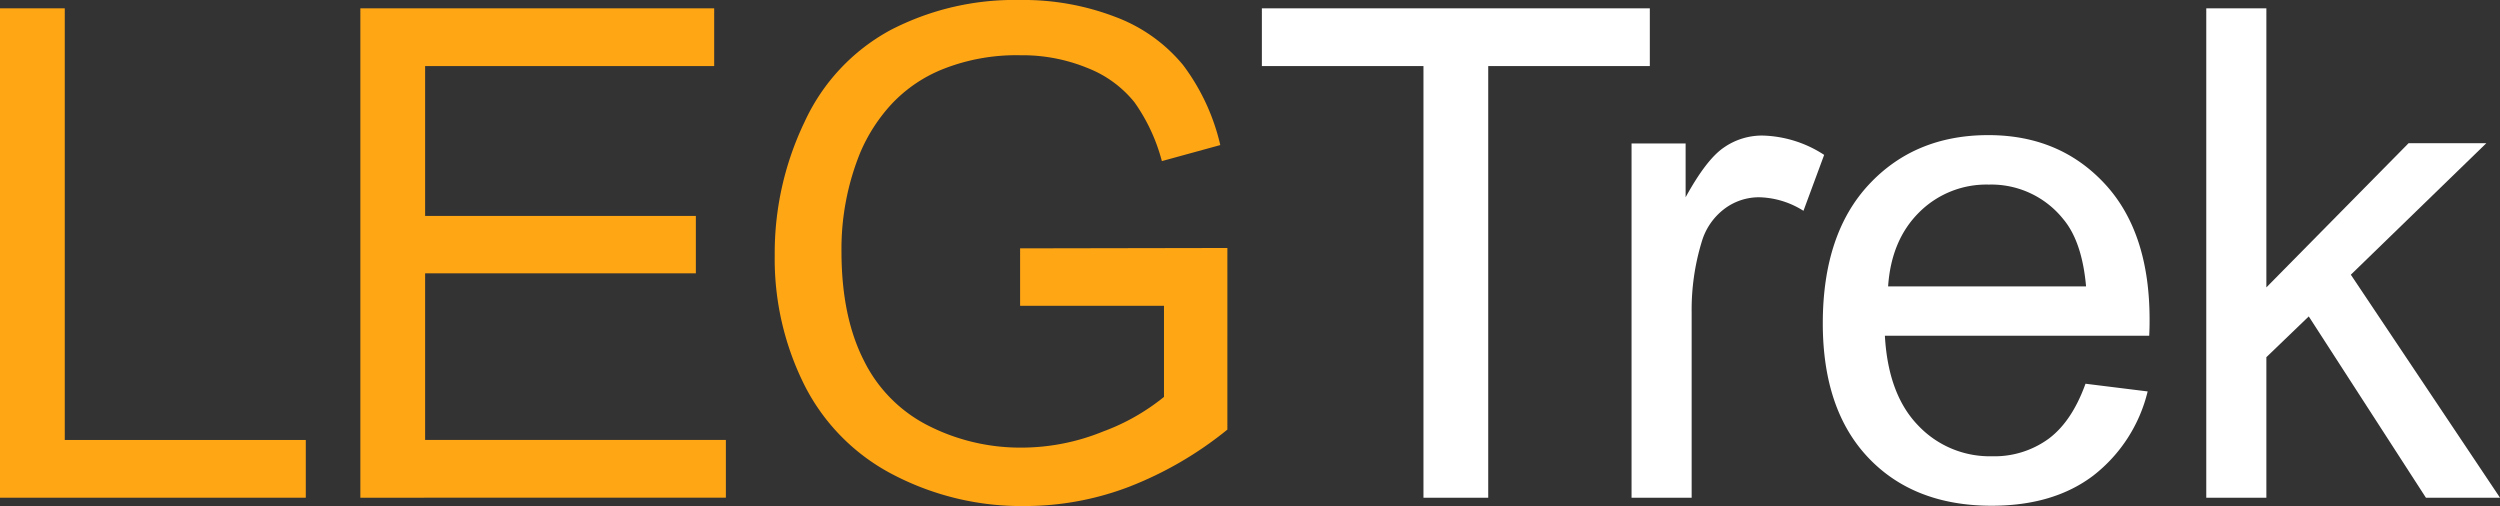 <svg id="Layer_1" data-name="Layer 1" xmlns="http://www.w3.org/2000/svg" viewBox="0 0 402.24 81.43"><rect x="0" y="0" width="402.24" height="81.43" fill="#333333" stroke="none"/><defs><style>.cls-1{fill:#ffa615;}.cls-2{fill:#fff;}</style></defs><title>legtrek_navlogo2</title><path class="cls-1" d="M5.21,82.34V3.6H15.63V73.05H54.41v9.29Z" transform="translate(-5.21 -2.26)"/><path class="cls-1" d="M63.19,82.34V3.6h56.93v9.29H73.61V37h43.56v9.24H73.61v26.8H122v9.29Z" transform="translate(-5.21 -2.26)"/><path class="cls-1" d="M169.34,51.46V42.22l33.35-.06V71.38a58.72,58.72,0,0,1-15.84,9.21,47,47,0,0,1-16.76,3.09,44.6,44.6,0,0,1-21.08-5,32.9,32.9,0,0,1-14.32-14.36,45.29,45.29,0,0,1-4.83-21,48.64,48.64,0,0,1,4.81-21.46A31.93,31.93,0,0,1,148.5,7.09a43.34,43.34,0,0,1,20.78-4.83A41.23,41.23,0,0,1,184.72,5a25.77,25.77,0,0,1,10.83,7.71,34.2,34.2,0,0,1,6,12.89l-9.4,2.58a29.12,29.12,0,0,0-4.4-9.45,18.11,18.11,0,0,0-7.52-5.51,27.58,27.58,0,0,0-10.85-2.07A32,32,0,0,0,157,13.35a23,23,0,0,0-8.4,5.72,27.21,27.21,0,0,0-5,7.79,41.11,41.11,0,0,0-3,15.84q0,10.53,3.63,17.62a23.23,23.23,0,0,0,10.55,10.53,32.68,32.68,0,0,0,14.72,3.43,34.9,34.9,0,0,0,13.21-2.6,34.29,34.29,0,0,0,9.78-5.56V51.46Z" transform="translate(-5.21 -2.26)"/><path class="cls-2" d="M234.24,82.34V12.89h-26V3.6h62.42v9.29h-26V82.34Z" transform="translate(-5.21 -2.26)"/><path class="cls-2" d="M267.72,82.34v-57h8.7V34q3.33-6.08,6.15-8a10.73,10.73,0,0,1,6.2-1.93,18.93,18.93,0,0,1,9.94,3.11l-3.33,9A13.89,13.89,0,0,0,288.29,34a9.21,9.21,0,0,0-5.69,1.91A10.23,10.23,0,0,0,279,41.2a37.41,37.41,0,0,0-1.61,11.28V82.34Z" transform="translate(-5.21 -2.26)"/><path class="cls-2" d="M340.76,64l10,1.24A24.4,24.4,0,0,1,342,78.79q-6.39,4.84-16.33,4.84-12.51,0-19.84-7.71T298.49,54.3q0-14.38,7.41-22.34T325.13,24q11.43,0,18.69,7.79t7.25,21.91c0,.58,0,1.43-.06,2.58H308.48q.52,9.41,5.31,14.39a15.84,15.84,0,0,0,11.93,5,14.78,14.78,0,0,0,9.07-2.79Q338.56,70.1,340.76,64ZM309,48.34h31.85q-.64-7.2-3.65-10.8a14.82,14.82,0,0,0-12-5.58A15.3,15.3,0,0,0,314,36.42Q309.5,40.88,309,48.34Z" transform="translate(-5.21 -2.26)"/><path class="cls-2" d="M360.19,82.34V3.6h9.67V48.5l22.88-23.2h12.51l-21.8,21.16,24,35.88H395.53L376.68,53.17l-6.82,6.56V82.34Z" transform="translate(-5.21 -2.26)"/></svg>